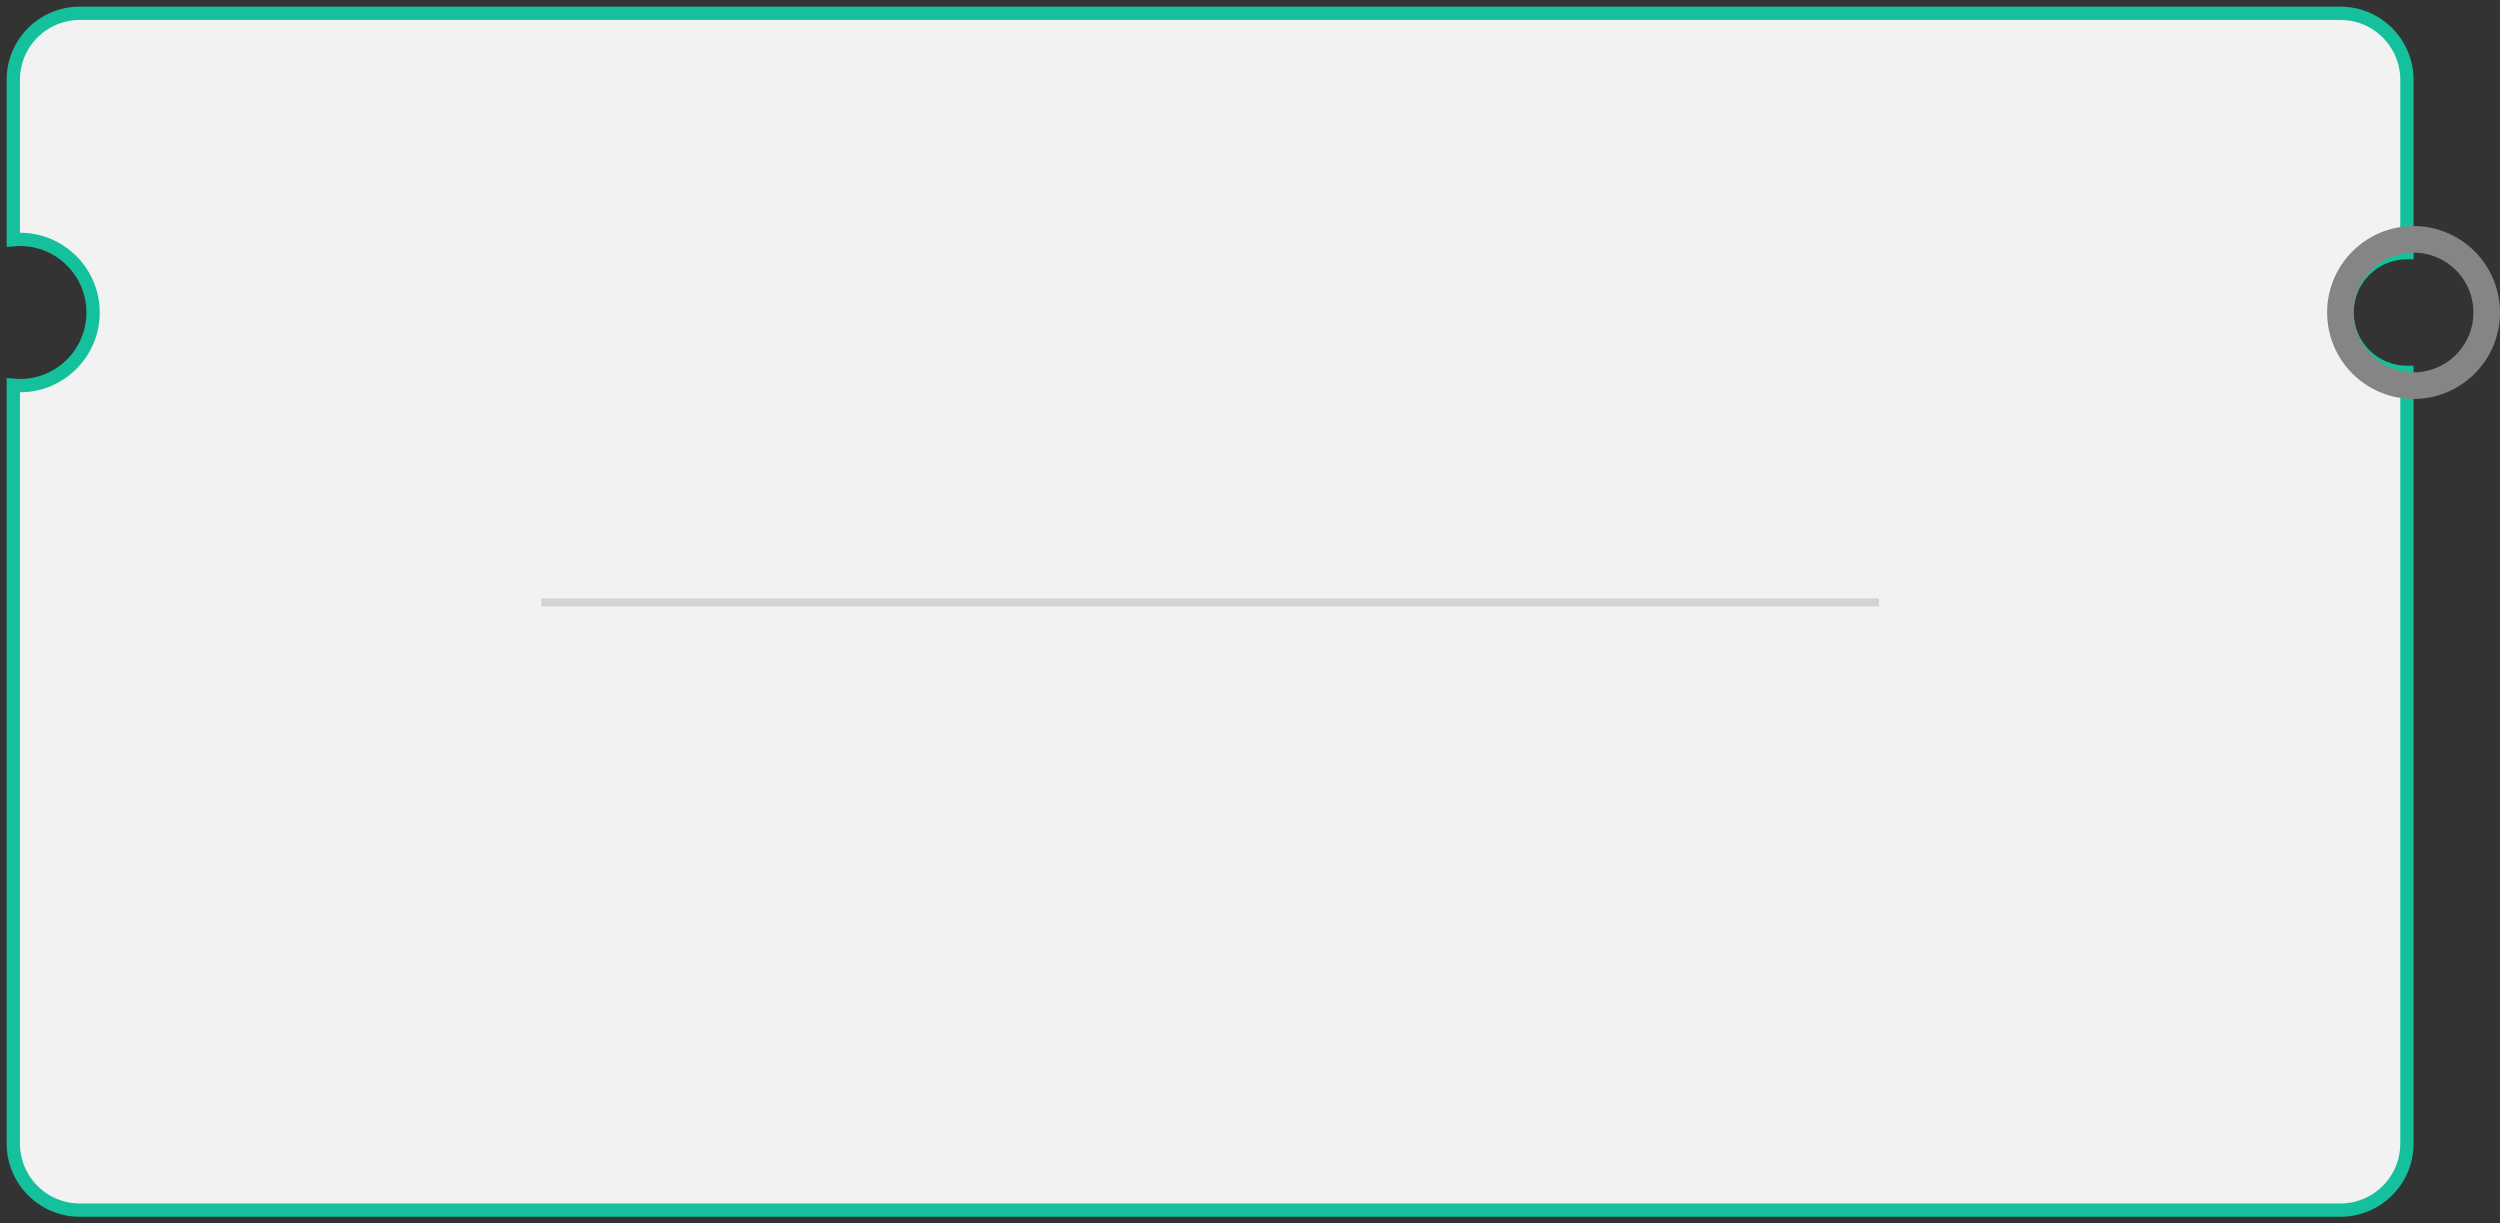 <?xml version="1.0" encoding="UTF-8" standalone="no"?>
<svg width="188px" height="92px" viewBox="0 0 188 92" version="1.1" xmlns="http://www.w3.org/2000/svg" xmlns:xlink="http://www.w3.org/1999/xlink" xmlns:sketch="http://www.bohemiancoding.com/sketch/ns">
    <rect x="0" y="0" width="188" height="92" fill="#333333" stroke="none"/>
    <!-- Generator: Sketch 3.3.3 (12072) - http://www.bohemiancoding.com/sketch -->
    <title>card_s_bg_2</title>
    <desc>Created with Sketch.</desc>
    <defs></defs>
    <g id="Page-1" stroke="none" stroke-width="1" fill="none" fill-rule="evenodd" sketch:type="MSPage">
        <g id="Artboard-11" sketch:type="MSArtboardGroup" transform="translate(-52, -201)">
            <path d="M233,229 L233,287.001 C233,289.762 230.757,292 227.998,292 L58.002,292 C55.24,292 53,289.753 53,287.001 L53,229.978 L53,229.978 C53.165,229.992 53.331,230 53.5,230 C56.538,230 59,227.538 59,224.5 C59,221.462 56.538,219 53.5,219 C53.331,219 53.165,219.008 53,219.022 L53,206.999 C53,204.238 55.243,202 58.002,202 L227.998,202 C230.76,202 233,204.247 233,206.999 L233,220 C230.515,220 228.5,222.015 228.5,224.5 C228.5,226.985 230.515,229 233,229 Z" id="Rectangle-812" stroke="#15C19C" fill="#F2F2F2" sketch:type="MSShapeGroup"></path>
            <path d="M93,246.3 L193,246.3" id="Line" stroke="#D3D3D3" stroke-width="0.6" stroke-linecap="square" sketch:type="MSShapeGroup"></path>
            <circle id="Oval-320" stroke="#858585" stroke-width="2" sketch:type="MSShapeGroup" cx="233.5" cy="224.5" r="5.5"></circle>
        </g>
    </g>
</svg>